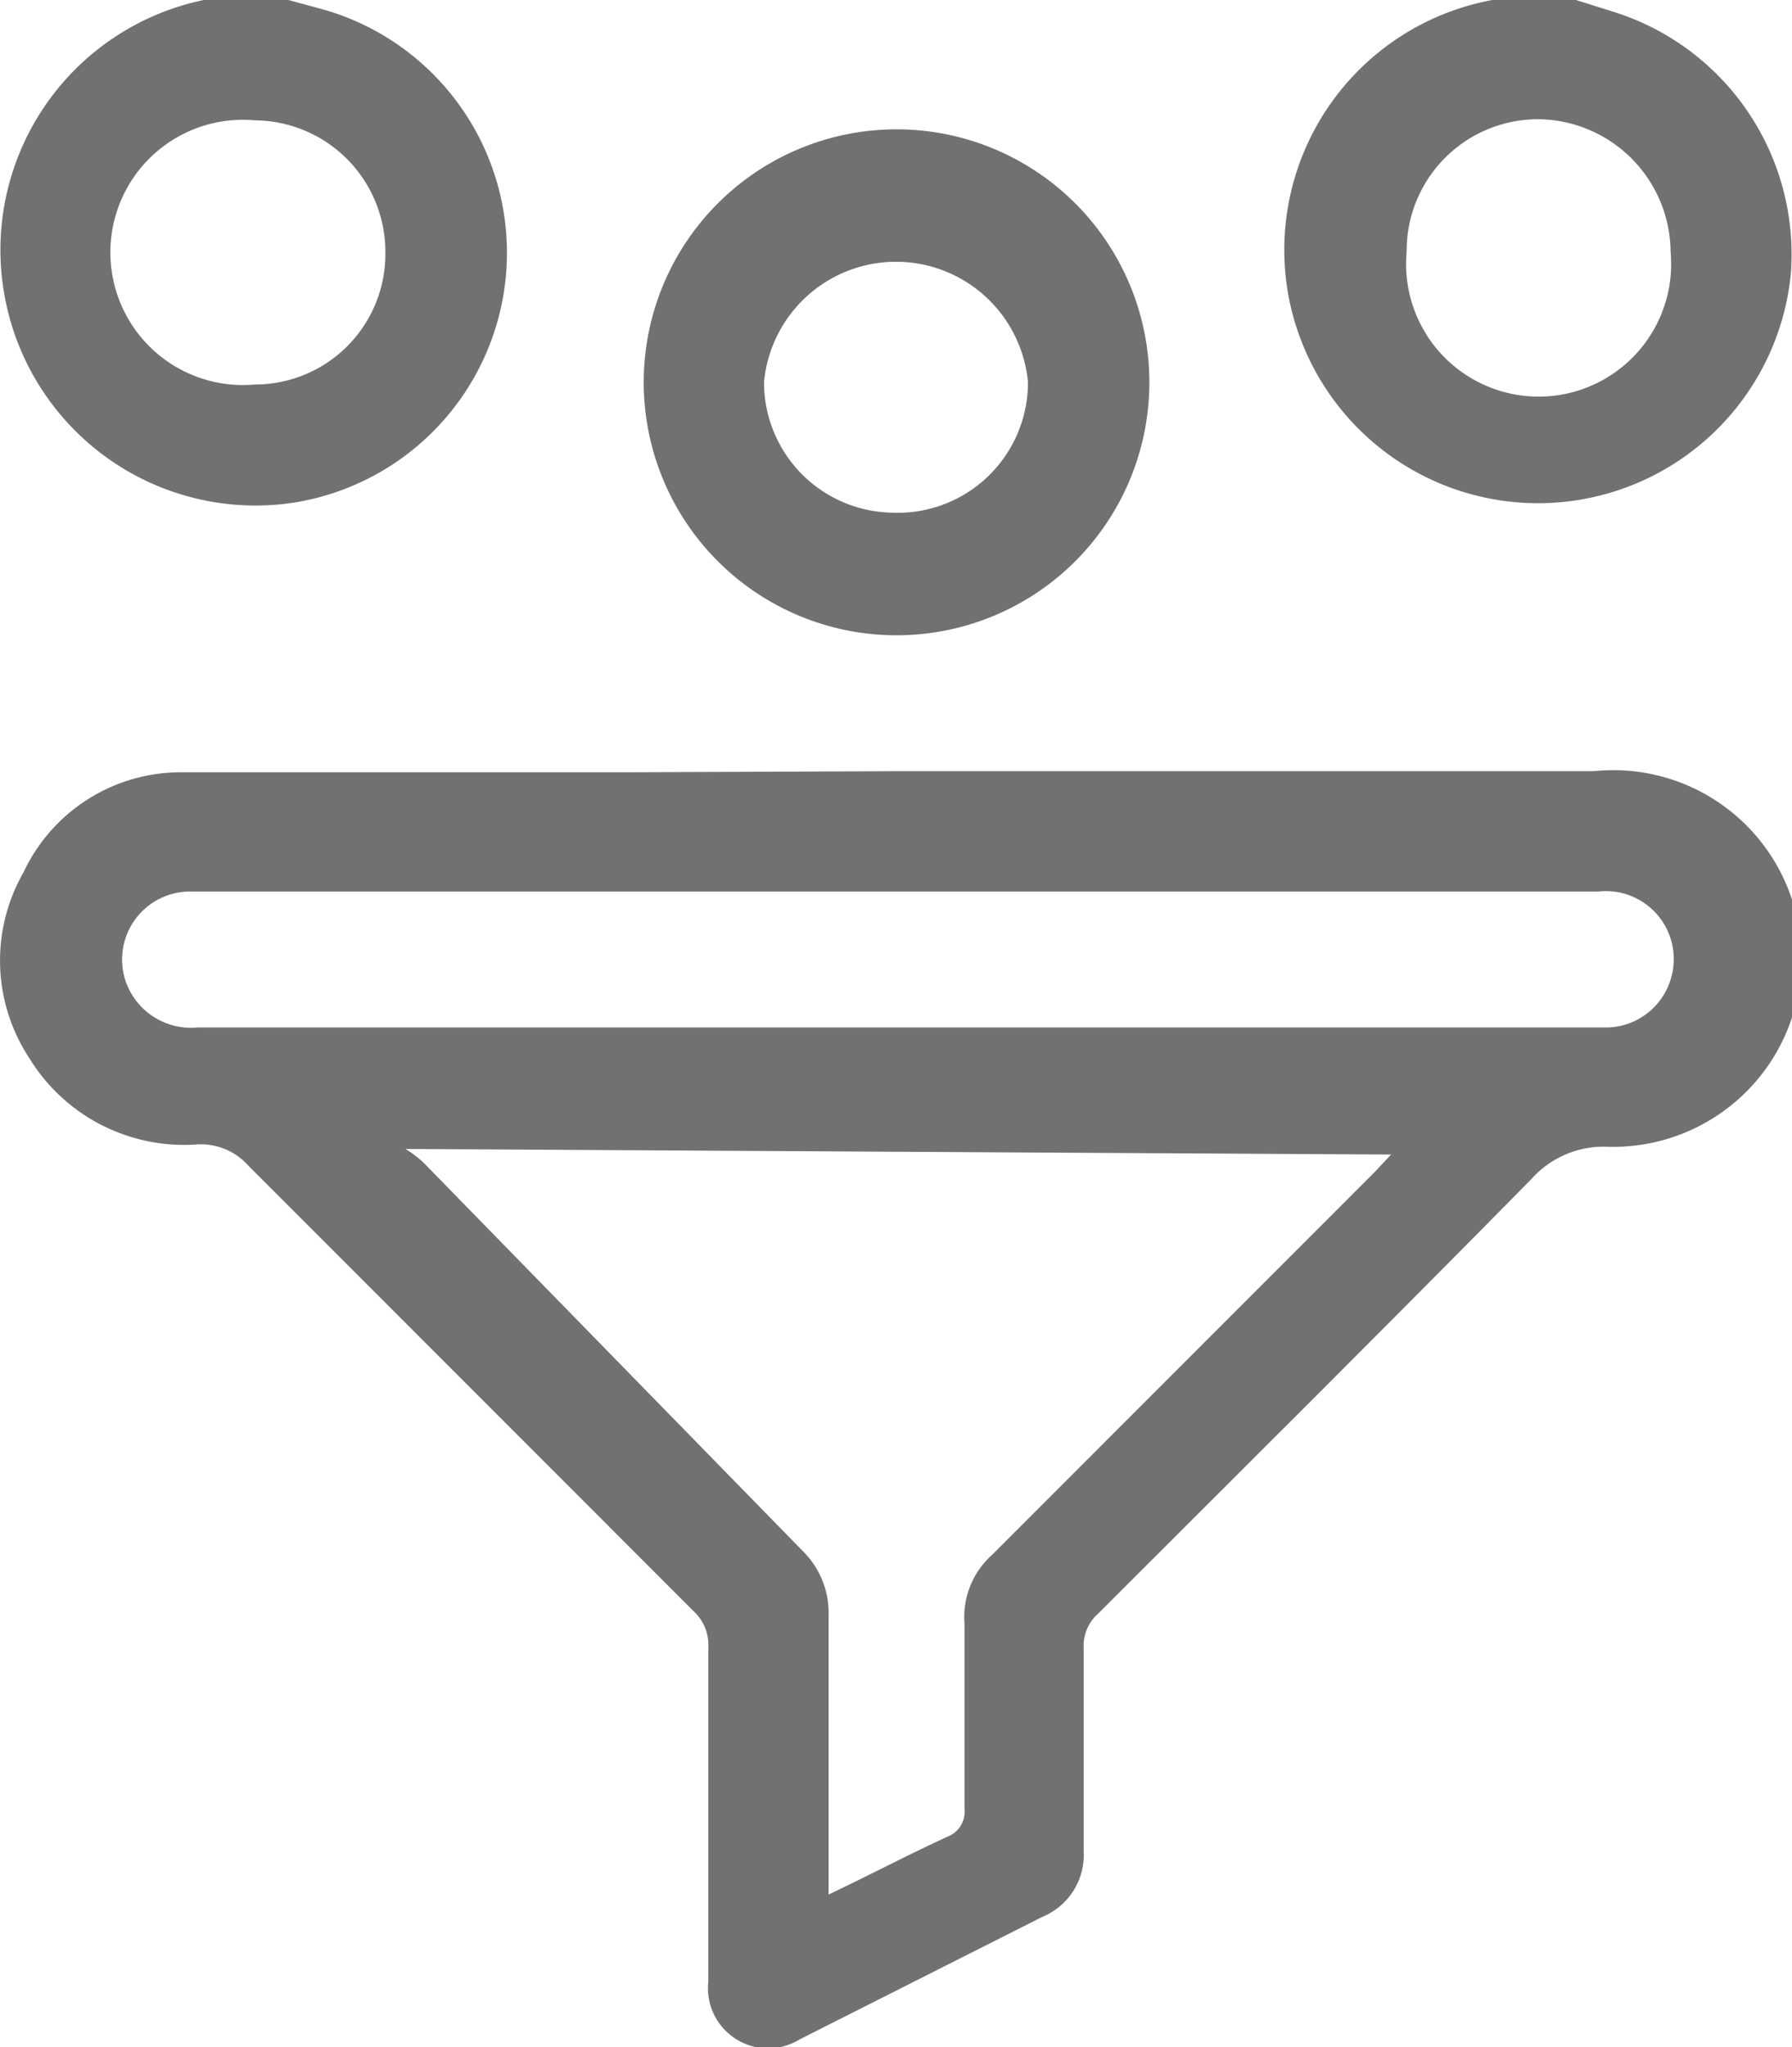 <svg xmlns="http://www.w3.org/2000/svg" viewBox="0 0 16.09 18.37"><defs><style>.cls-1{fill:#717171;}</style></defs><g id="Layer_2" data-name="Layer 2"><g id="Layer_1-2" data-name="Layer 1"><path class="cls-1" d="M2.59,0l.33.09a2.27,2.27,0,0,1-.28,4.42A2.29,2.29,0,0,1,.05,2.7,2.29,2.29,0,0,1,1.83,0L2,0Zm.87,2.27A1.18,1.18,0,0,0,2.29,1.08a1.19,1.19,0,1,0,0,2.37A1.17,1.17,0,0,0,3.46,2.27Z"/><path class="cls-1" d="M14.15,0l.35.11a2.28,2.28,0,0,1,1.58,2.34,2.28,2.28,0,0,1-4.51.21A2.28,2.28,0,0,1,13.4,0l.1,0ZM12.63,2.26a1.19,1.19,0,1,0,2.37,0,1.2,1.2,0,0,0-1.18-1.19A1.18,1.18,0,0,0,12.63,2.26Z"/><path class="cls-1" d="M8.05,6.92h6.26a1.69,1.69,0,1,1,.12,3.37.87.87,0,0,0-.68.29c-1.29,1.31-2.59,2.6-3.89,3.9a.38.38,0,0,0-.13.3c0,.61,0,1.22,0,1.83a.6.6,0,0,1-.37.59L7.18,18.3a.54.54,0,0,1-.82-.52c0-1,0-2,0-3a.41.41,0,0,0-.13-.32l-4-4a.57.57,0,0,0-.47-.19,1.63,1.63,0,0,1-1.5-.78A1.59,1.59,0,0,1,.21,7.83a1.56,1.56,0,0,1,1.42-.9c1.33,0,2.67,0,4,0ZM3.64,10.31l0,0a1,1,0,0,1,.16.12L7.2,13.91a.78.78,0,0,1,.24.58c0,.75,0,1.5,0,2.26V17c.38-.18.72-.36,1.07-.52a.24.24,0,0,0,.15-.25c0-.55,0-1.11,0-1.66a.75.75,0,0,1,.25-.62l3.44-3.44.14-.15ZM8.05,8H1.7a.61.61,0,0,0-.57.81.62.62,0,0,0,.64.41H14.43A.61.61,0,0,0,15,8.79.61.61,0,0,0,14.35,8Z"/><path class="cls-1" d="M5.78,3.41A2.27,2.27,0,1,1,8,5.7,2.27,2.27,0,0,1,5.78,3.41ZM8,4.6A1.17,1.17,0,0,0,9.23,3.43a1.19,1.19,0,0,0-2.37,0A1.17,1.17,0,0,0,8,4.6Z"/></g></g></svg>